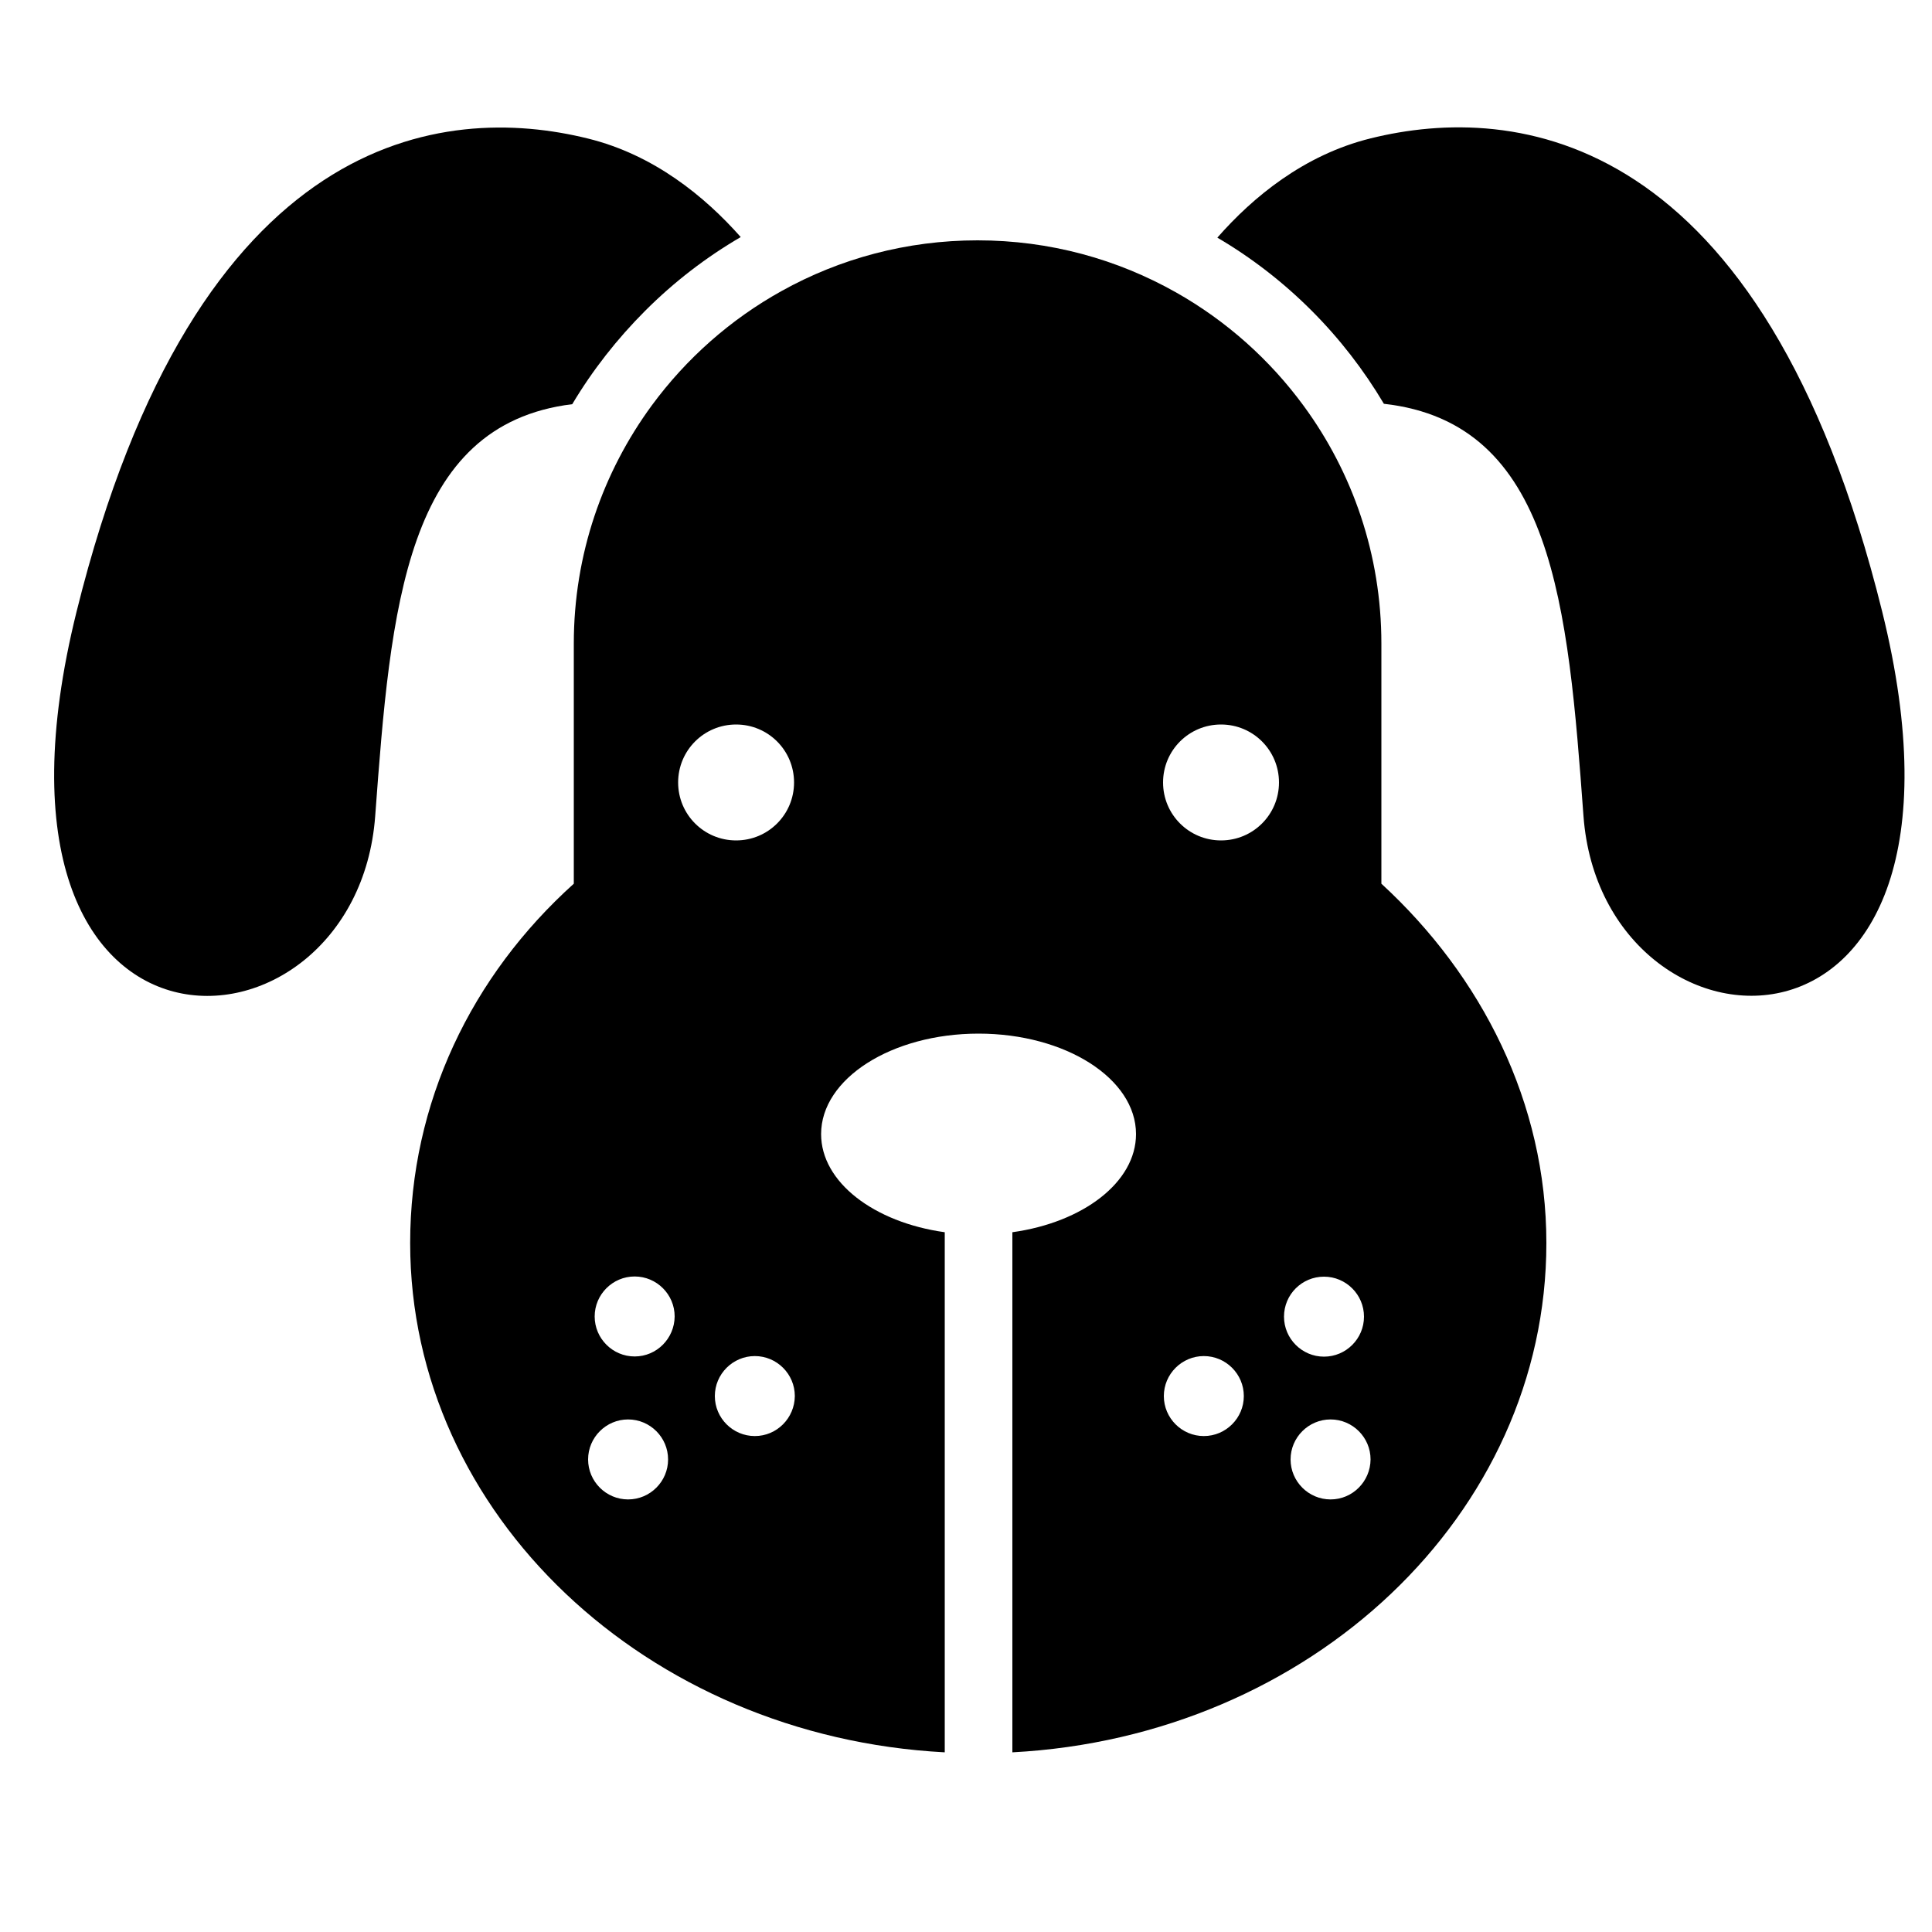<?xml version="1.0" encoding="utf-8"?>
<!-- Generator: Adobe Illustrator 18.1.0, SVG Export Plug-In . SVG Version: 6.00 Build 0)  -->
<svg version="1.1" id="Layer_1" xmlns="http://www.w3.org/2000/svg" xmlns:xlink="http://www.w3.org/1999/xlink" x="0px" y="0px"
	 width="1000px" height="1000px" viewBox="0 0 1000 1000" enable-background="new 0 0 1000 1000" xml:space="preserve">
<g>
	<path d="M194.2,422.4c8-108.2,15.6-202.6,102-213.2c10.5-17.6,23.2-33.8,37.8-48.4c14.9-14.9,31.4-27.6,49.4-38.1
		c-18.5-20.9-44.9-42.6-79.1-51c-74.3-18.4-202.6-5.4-264.7,245C-22.4,567,184.4,555.4,194.2,422.4z"/>
	<path d="M709.5,71.6c-34.5,8.5-61,30.4-79.4,51.4c17.7,10.4,34,23,48.7,37.7c14.6,14.6,27.1,30.8,37.5,48.3
		c87.7,9.8,95.3,104.6,103.3,213.3c9.8,133,216.6,144.7,154.6-105.8C912.2,66.2,783.8,53.2,709.5,71.6z"/>
	<path d="M674.8,210.1c-17.5-23.9-40-44-66-58.7c-30.4-17.2-65.4-27-102.8-27c-36.8,0-71.4,9.5-101.4,26.2
		c-26.5,14.7-49.4,35-67.2,59.2C312,244.4,297,287,297,333.1v124.3c-53,47.7-84.7,113.4-84.7,186c0,140.6,122.5,255.5,276.7,263.6
		V637.8c-36.6-5.1-64-25.9-64-50.8c0-28.7,36.5-52,81.5-52s81.5,23.3,81.5,52c0,24.9-27.4,45.7-64,50.8V907
		c154.2-8.1,276.4-123,276.4-263.6c0-72.5-33.4-138.2-85.4-186V333.1C715,287.1,700.1,244.6,674.8,210.1z M325.1,776.1
		c-11.4,0-20.7-9.3-20.7-20.7c0-11.4,9.3-20.7,20.7-20.7c11.4,0,20.7,9.3,20.7,20.7C345.8,766.8,336.5,776.1,325.1,776.1z
		 M328.5,702.1c-11.4,0-20.7-9.3-20.7-20.7c0-11.4,9.3-20.7,20.7-20.7c11.4,0,20.7,9.3,20.7,20.7
		C349.1,692.8,339.9,702.1,328.5,702.1z M351,405c0-16.6,13.4-30,30-30s30,13.4,30,30s-13.4,30-30,30S351,421.6,351,405z
		 M390.7,743.3c-11.4,0-20.7-9.3-20.7-20.7c0-11.4,9.3-20.7,20.7-20.7c11.4,0,20.7,9.3,20.7,20.7C411.3,734,402.1,743.3,390.7,743.3
		z M623.1,743.3c-11.4,0-20.7-9.3-20.7-20.7c0-11.4,9.3-20.7,20.7-20.7c11.4,0,20.7,9.3,20.7,20.7
		C643.8,734,634.5,743.3,623.1,743.3z M632,435c-16.6,0-30-13.4-30-30s13.4-30,30-30s30,13.4,30,30S648.6,435,632,435z M685.3,660.8
		c11.4,0,20.7,9.3,20.7,20.7c0,11.4-9.3,20.7-20.7,20.7c-11.4,0-20.7-9.3-20.7-20.7C664.6,670,673.9,660.8,685.3,660.8z
		 M688.7,776.1c-11.4,0-20.7-9.3-20.7-20.7c0-11.4,9.3-20.7,20.7-20.7c11.4,0,20.7,9.3,20.7,20.7
		C709.3,766.8,700.1,776.1,688.7,776.1z"/>
</g>
</svg>
